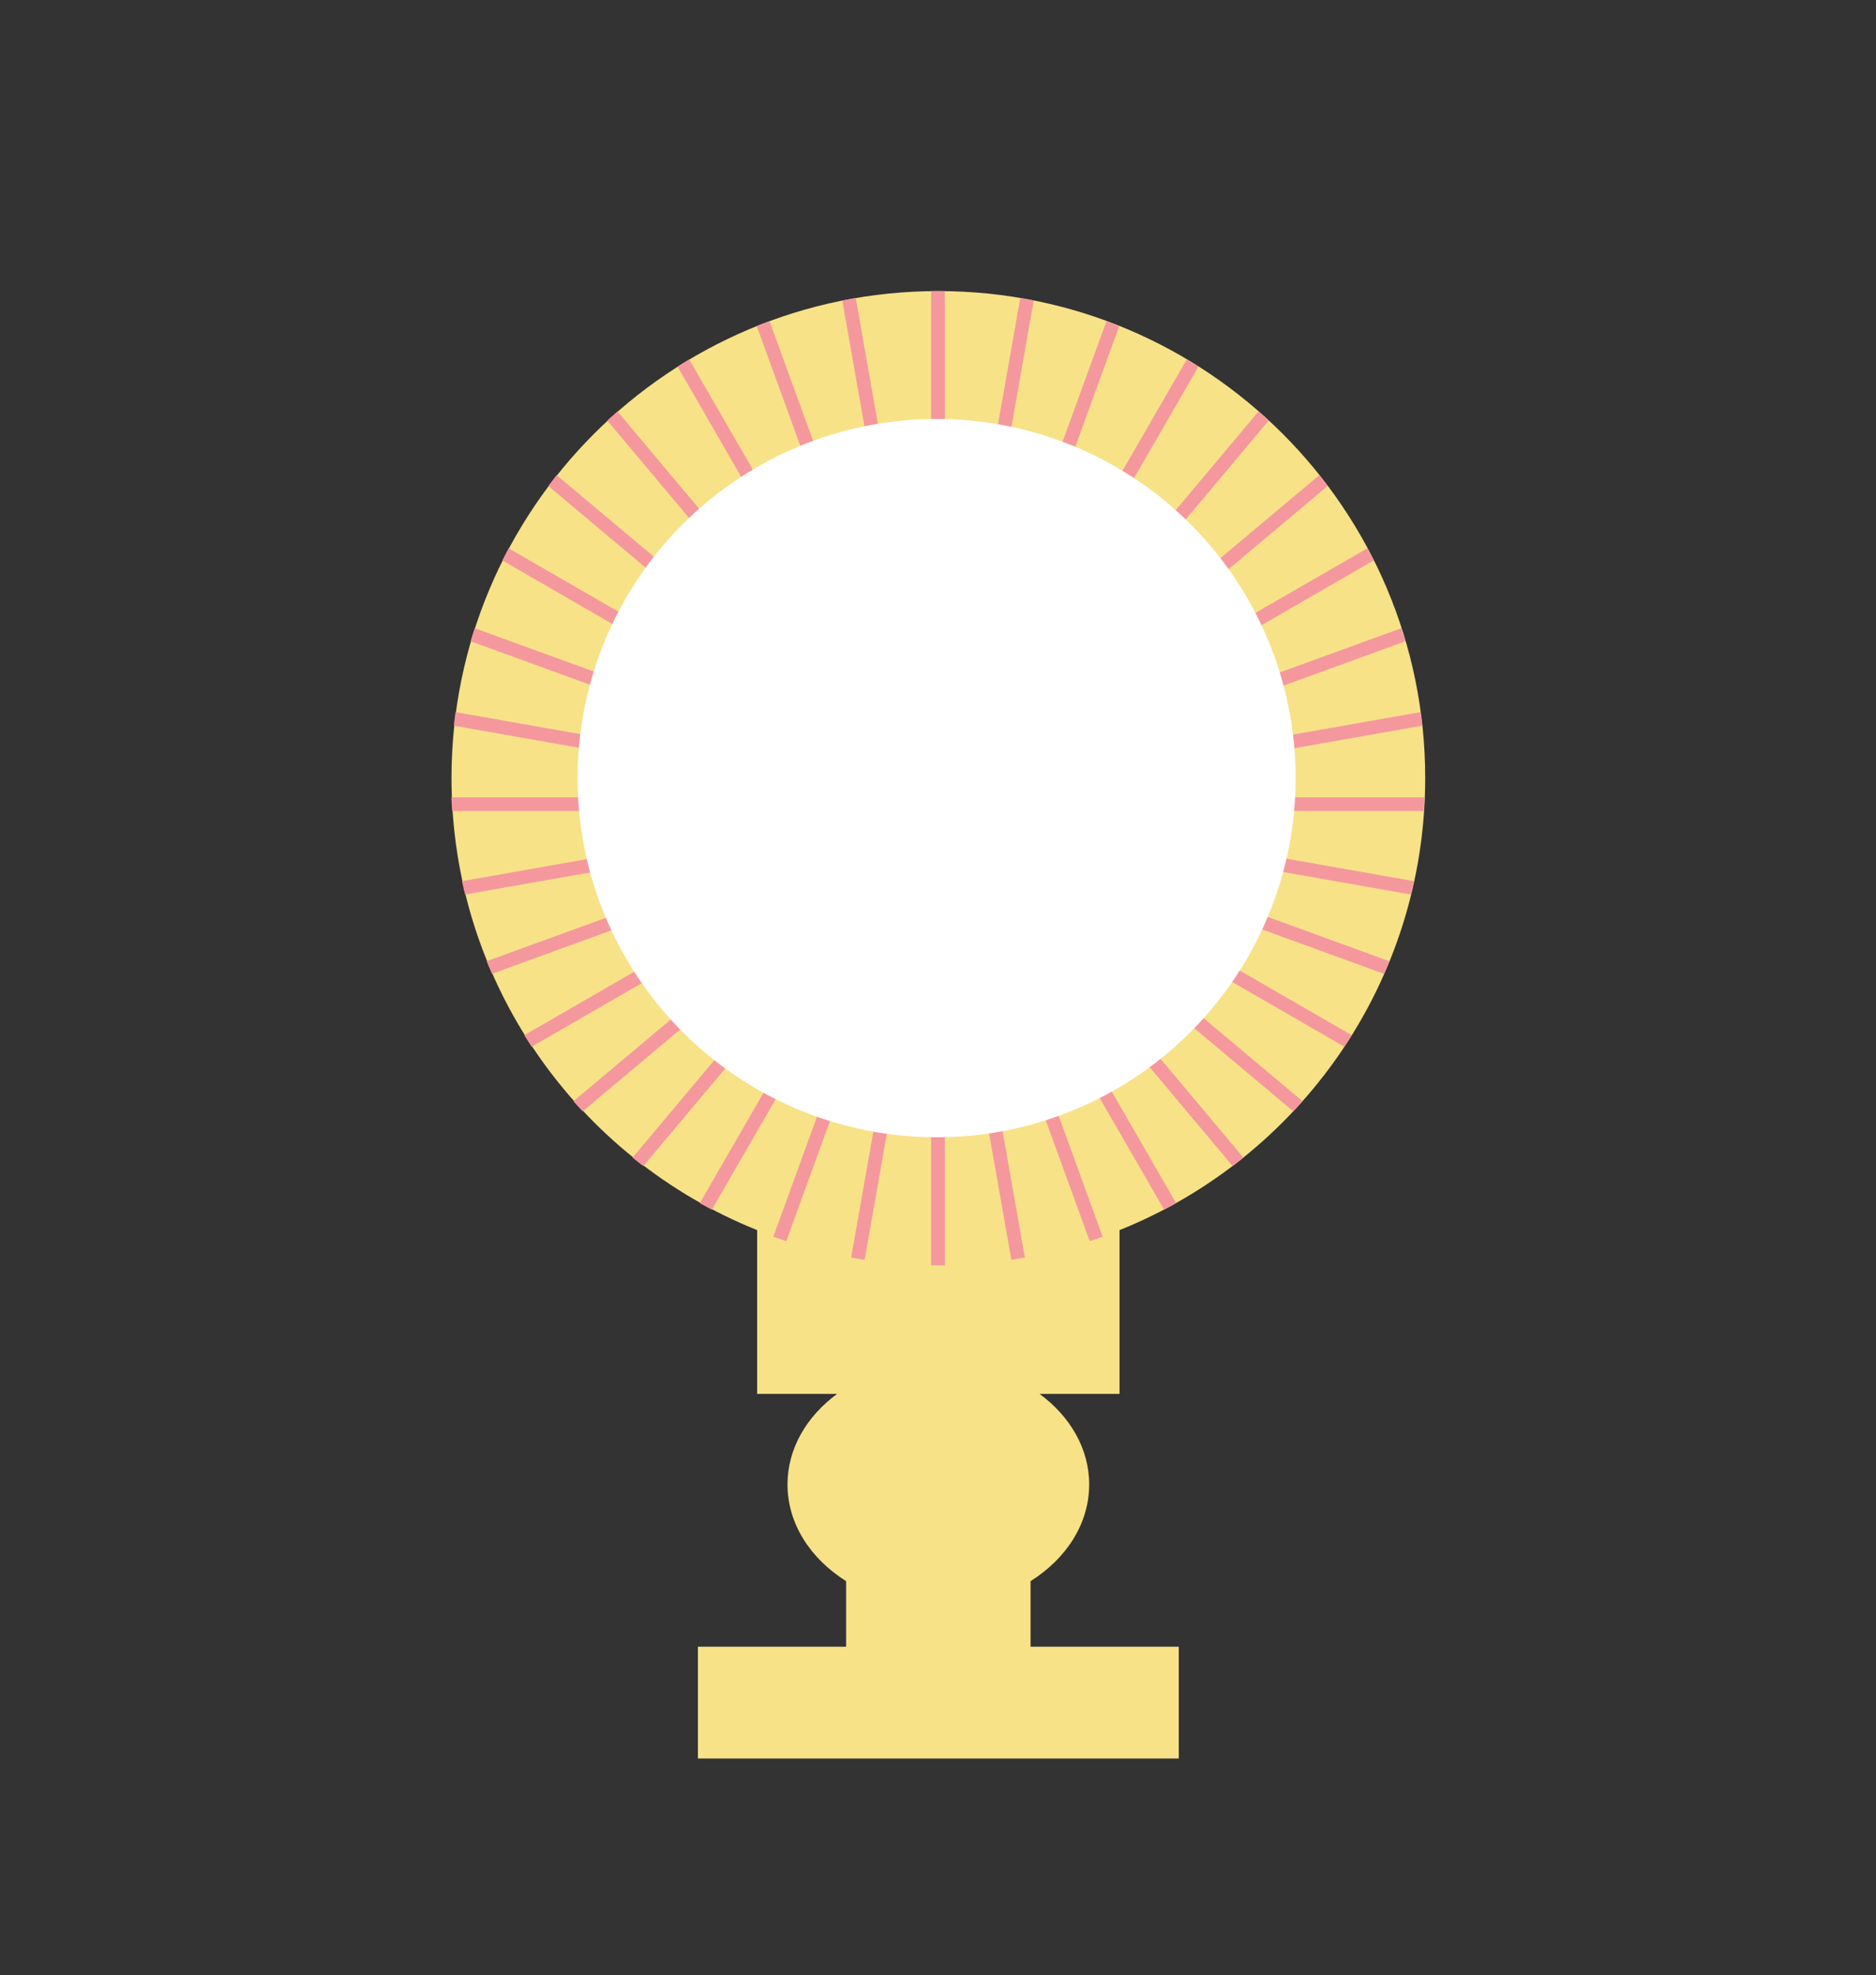 <?xml version="1.0" encoding="UTF-8"?><svg xmlns="http://www.w3.org/2000/svg" xmlns:xlink="http://www.w3.org/1999/xlink" viewBox="0 0 97.412 102.523"><rect x="0" y="0" width="97.412" height="102.523" fill="#333333" stroke="none"/><defs><style>.cls-1{fill:#f5989e;mix-blend-mode:multiply;}.cls-1,.cls-2,.cls-3,.cls-4{stroke-width:0px;}.cls-5{clip-path:url(#clippath);}.cls-2{fill:none;}.cls-6{isolation:isolate;}.cls-3{fill:#f7e288;}.cls-4{fill:#fff;}</style><clipPath id="clippath"><polygon class="cls-2" points="79.202 41.386 52.764 41.386 78.8 36.795 78.677 36.096 52.644 40.686 77.484 31.645 77.241 30.978 52.397 40.02 75.294 26.801 74.939 26.186 52.044 39.404 72.296 22.411 71.839 21.867 51.586 38.861 68.58 18.608 68.036 18.152 51.043 38.403 64.261 15.509 63.646 15.153 50.428 38.048 59.47 13.206 58.802 12.963 49.76 37.805 54.351 11.77 53.652 11.647 49.061 37.682 49.061 11.245 48.35 11.245 48.35 37.682 43.76 11.647 43.06 11.77 47.651 37.805 38.609 12.963 37.941 13.206 46.983 38.048 33.765 15.153 33.15 15.509 46.368 38.403 29.375 18.152 28.831 18.608 45.825 38.861 25.572 21.867 25.116 22.411 45.367 39.404 22.473 26.186 22.118 26.801 45.015 40.02 20.17 30.978 19.927 31.645 44.768 40.686 18.734 36.096 18.611 36.795 44.647 41.386 18.209 41.386 18.209 42.097 44.644 42.097 18.611 46.687 18.734 47.387 44.771 42.796 19.927 51.838 20.17 52.506 45.012 43.464 22.118 56.682 22.473 57.297 45.369 44.078 25.116 61.072 25.572 61.616 45.823 44.624 28.831 64.874 29.375 65.331 46.368 45.08 33.15 67.974 33.765 68.329 46.983 45.435 37.941 70.277 38.609 70.52 47.651 45.677 43.06 71.713 43.76 71.837 48.35 45.802 48.35 72.238 49.061 72.238 49.061 45.802 53.652 71.837 54.351 71.713 49.76 45.677 58.802 70.52 59.47 70.277 50.428 45.435 63.646 68.329 64.261 67.974 51.043 45.079 68.036 65.331 68.58 64.874 51.588 44.624 71.839 61.616 72.296 61.072 52.041 44.077 74.939 57.297 75.294 56.682 52.401 43.465 77.241 52.506 77.484 51.838 52.64 42.796 78.677 47.387 78.8 46.687 52.768 42.097 79.202 42.097 79.202 41.386"/></clipPath></defs><g class="cls-6"><g id="Layer_1"><path class="cls-3" d="m58.133,63.852c9.3-3.733,15.871-12.828,15.871-23.463,0-13.962-11.318-25.28-25.28-25.28s-25.28,11.318-25.28,25.28c0,10.635,6.571,19.73,15.871,23.463v8.5h4.153c-1.579,1.162-2.577,2.835-2.577,4.701,0,2.044,1.195,3.858,3.044,5.02v3.402h-7.696v5.803h24.969v-5.803h-7.696v-3.402c1.849-1.162,3.044-2.976,3.044-5.02,0-1.866-.998-3.539-2.577-4.701h4.153v-8.5Z"/><g class="cls-5"><circle class="cls-1" cx="48.706" cy="40.396" r="25.287"/></g><circle class="cls-4" cx="48.633" cy="40.389" r="18.644"/></g></g></svg>